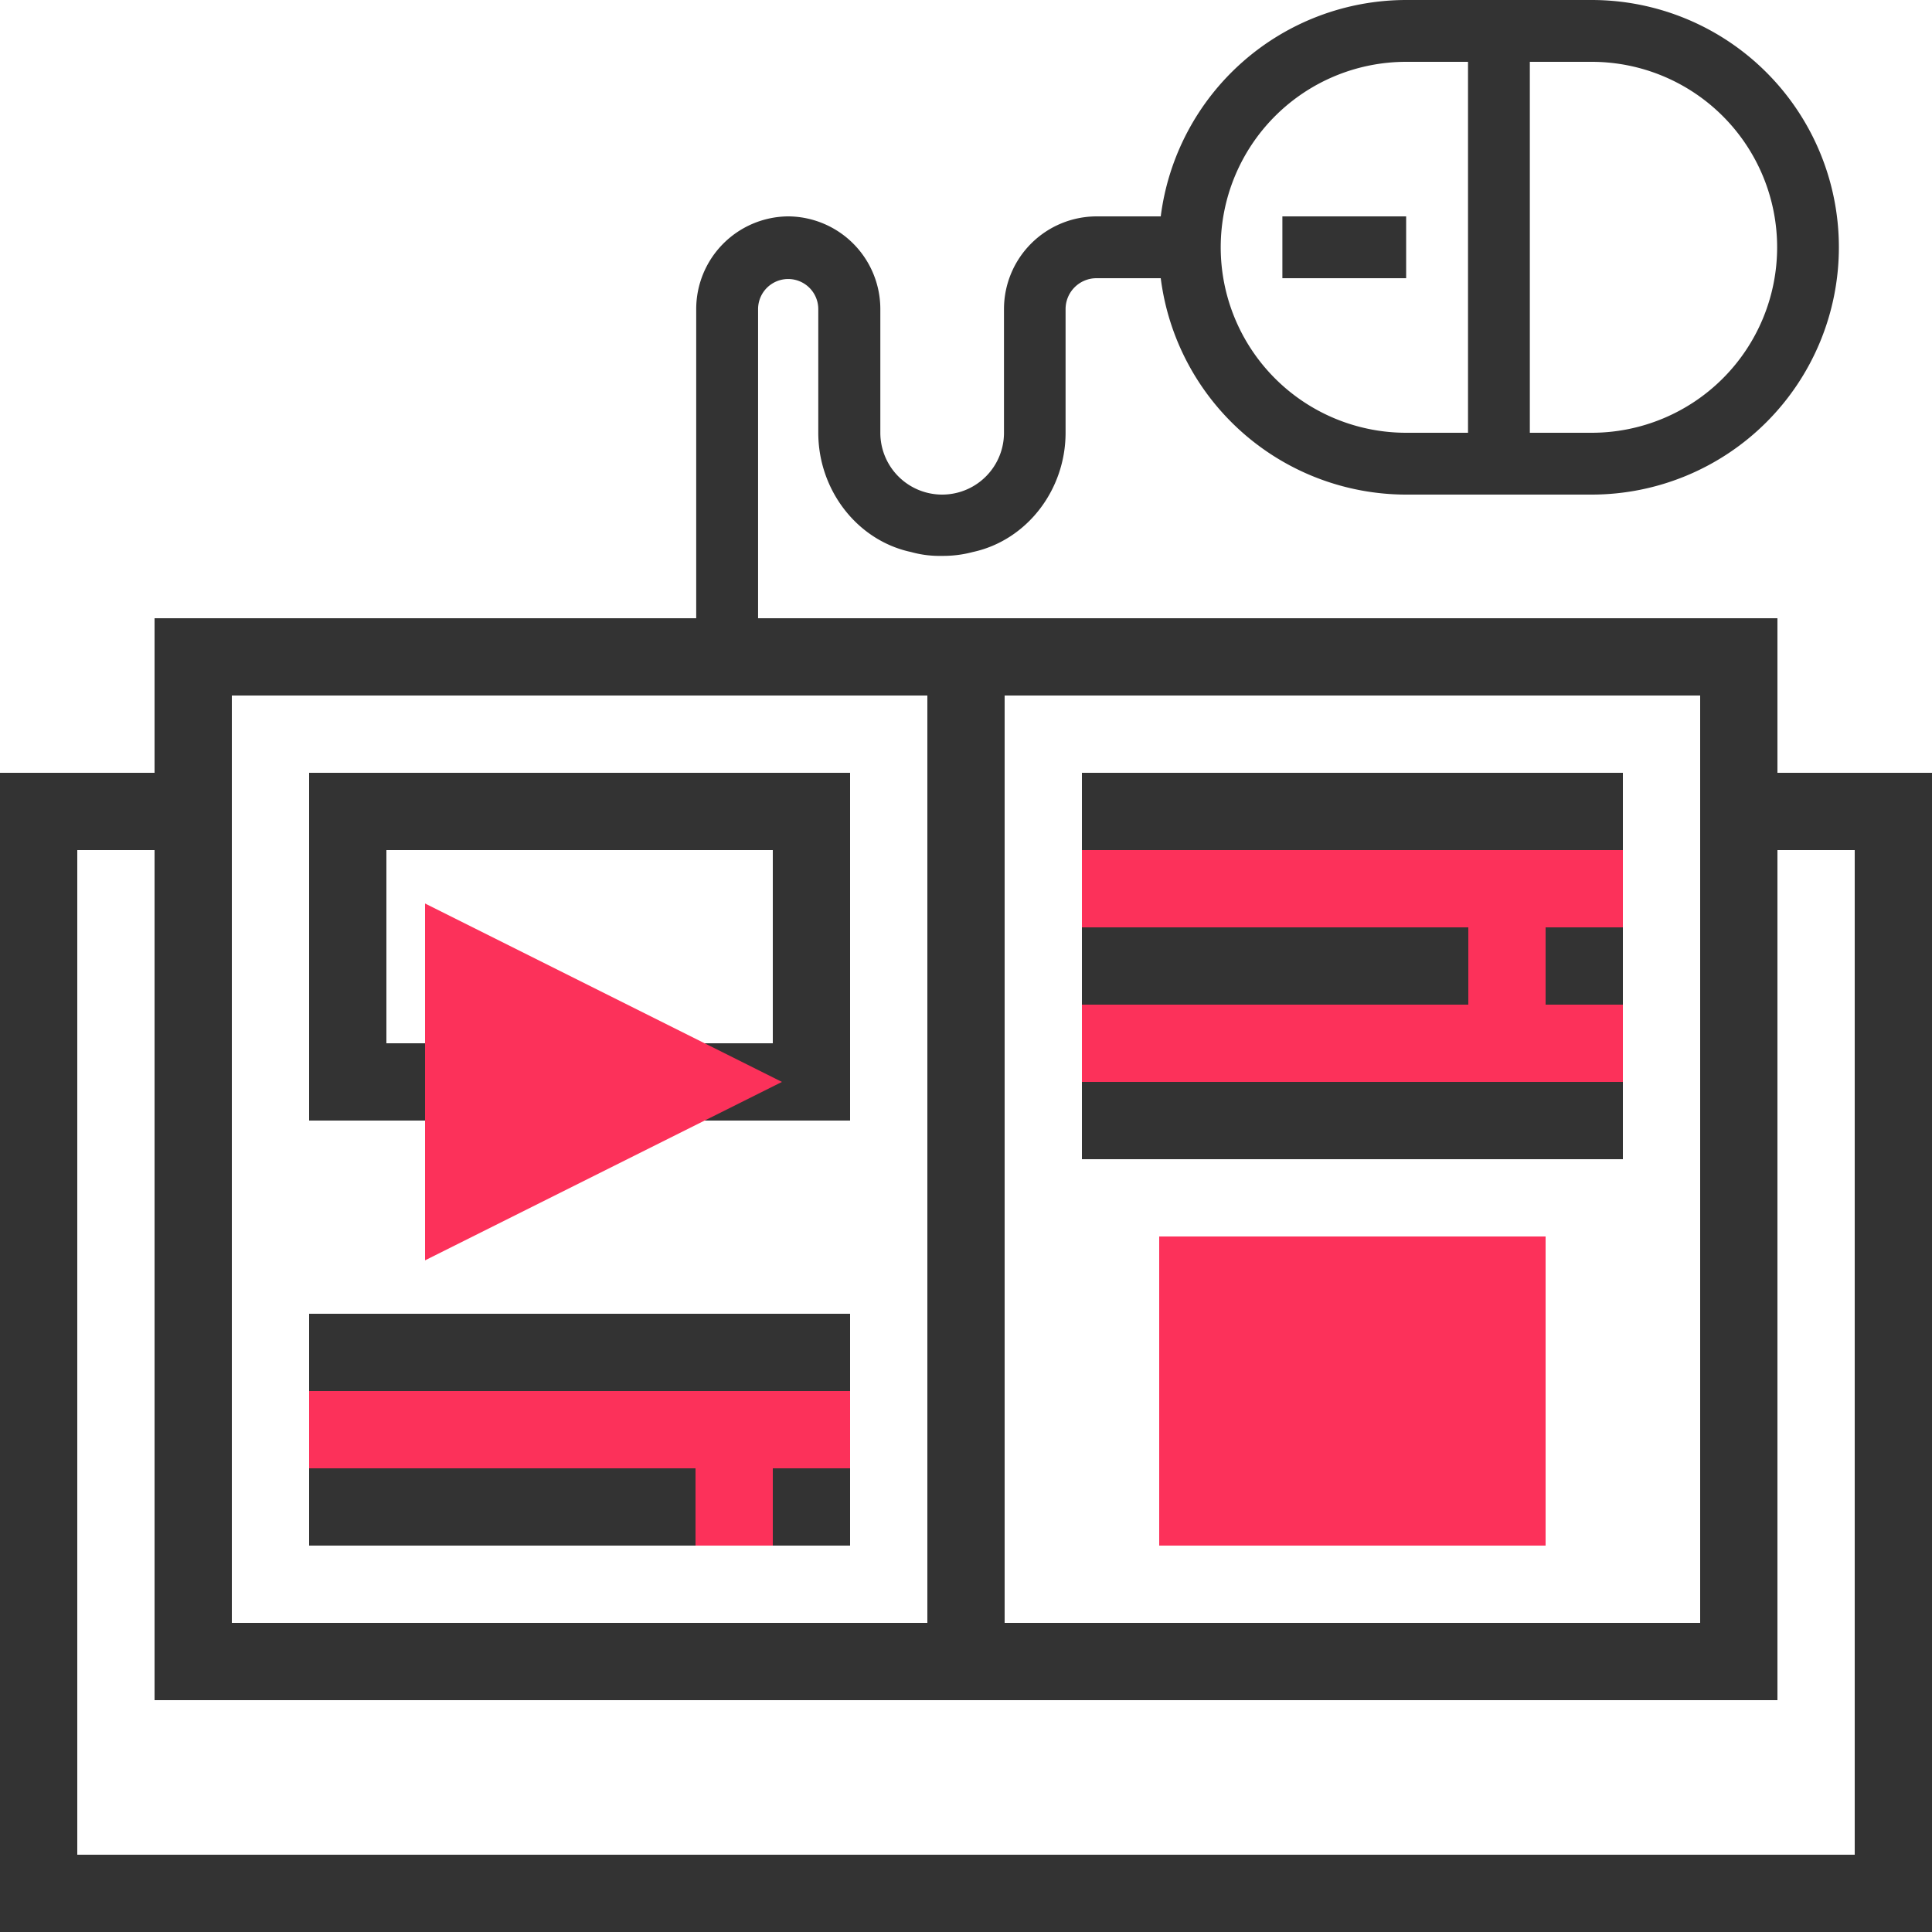 <svg xmlns="http://www.w3.org/2000/svg" viewBox="0 0 500 500"><defs><style>.a{fill:#fc315a;}.b{fill:#333;}</style></defs><title>workbook</title><rect class="a" x="80" y="350" width="140" height="50"/><rect class="a" x="280" y="210" width="140" height="80"/><path class="b" d="M60,180H240V420H60ZM500,500V200H460V160H40v40H0V500ZM20,480V220H40V440H460V220h20V480Zm420-60H260V180H440Z"/><polygon class="b" points="80 200 80 290 120 290 120 270 100 270 100 220 200 220 200 270 180 270 180 290 220 290 220 200 80 200"/><rect class="b" x="80" y="340" width="140" height="20"/><rect class="b" x="200" y="380" width="20" height="20"/><rect class="b" x="80" y="380" width="100" height="20"/><rect class="b" x="280" y="200" width="140" height="20"/><rect class="b" x="400" y="240" width="20" height="20"/><rect class="b" x="280" y="240" width="100" height="20"/><rect class="b" x="280" y="280" width="140" height="20"/><path class="a" d="M400,400H300V320H400Z"/><path class="a" d="M110,326.18V233.82L202.36,280Z"/><rect class="b" x="331.88" y="56" width="32.03" height="16"/><path class="b" d="M196.19,167.33V80a7.79,7.79,0,1,1,15.58,0v32c0,14.86,10.11,27.9,24,30.86a27.26,27.26,0,0,0,8,1,29.54,29.54,0,0,0,8-1c13.91-3,24-16,24-30.86V80a8,8,0,0,1,8-8H300.4a64.09,64.09,0,0,0,63.5,56h48a64,64,0,1,0,0-128h-48a64.09,64.09,0,0,0-63.5,56H283.83a24,24,0,0,0-24,24v32a16,16,0,0,1-32,0V80A24,24,0,0,0,204.2,56h-.44a24,24,0,0,0-23.58,24v87.33ZM379.92,112h-16a48,48,0,1,1,0-96h16Zm32,0h-16V16h16a48,48,0,1,1,0,96Z"/></svg>